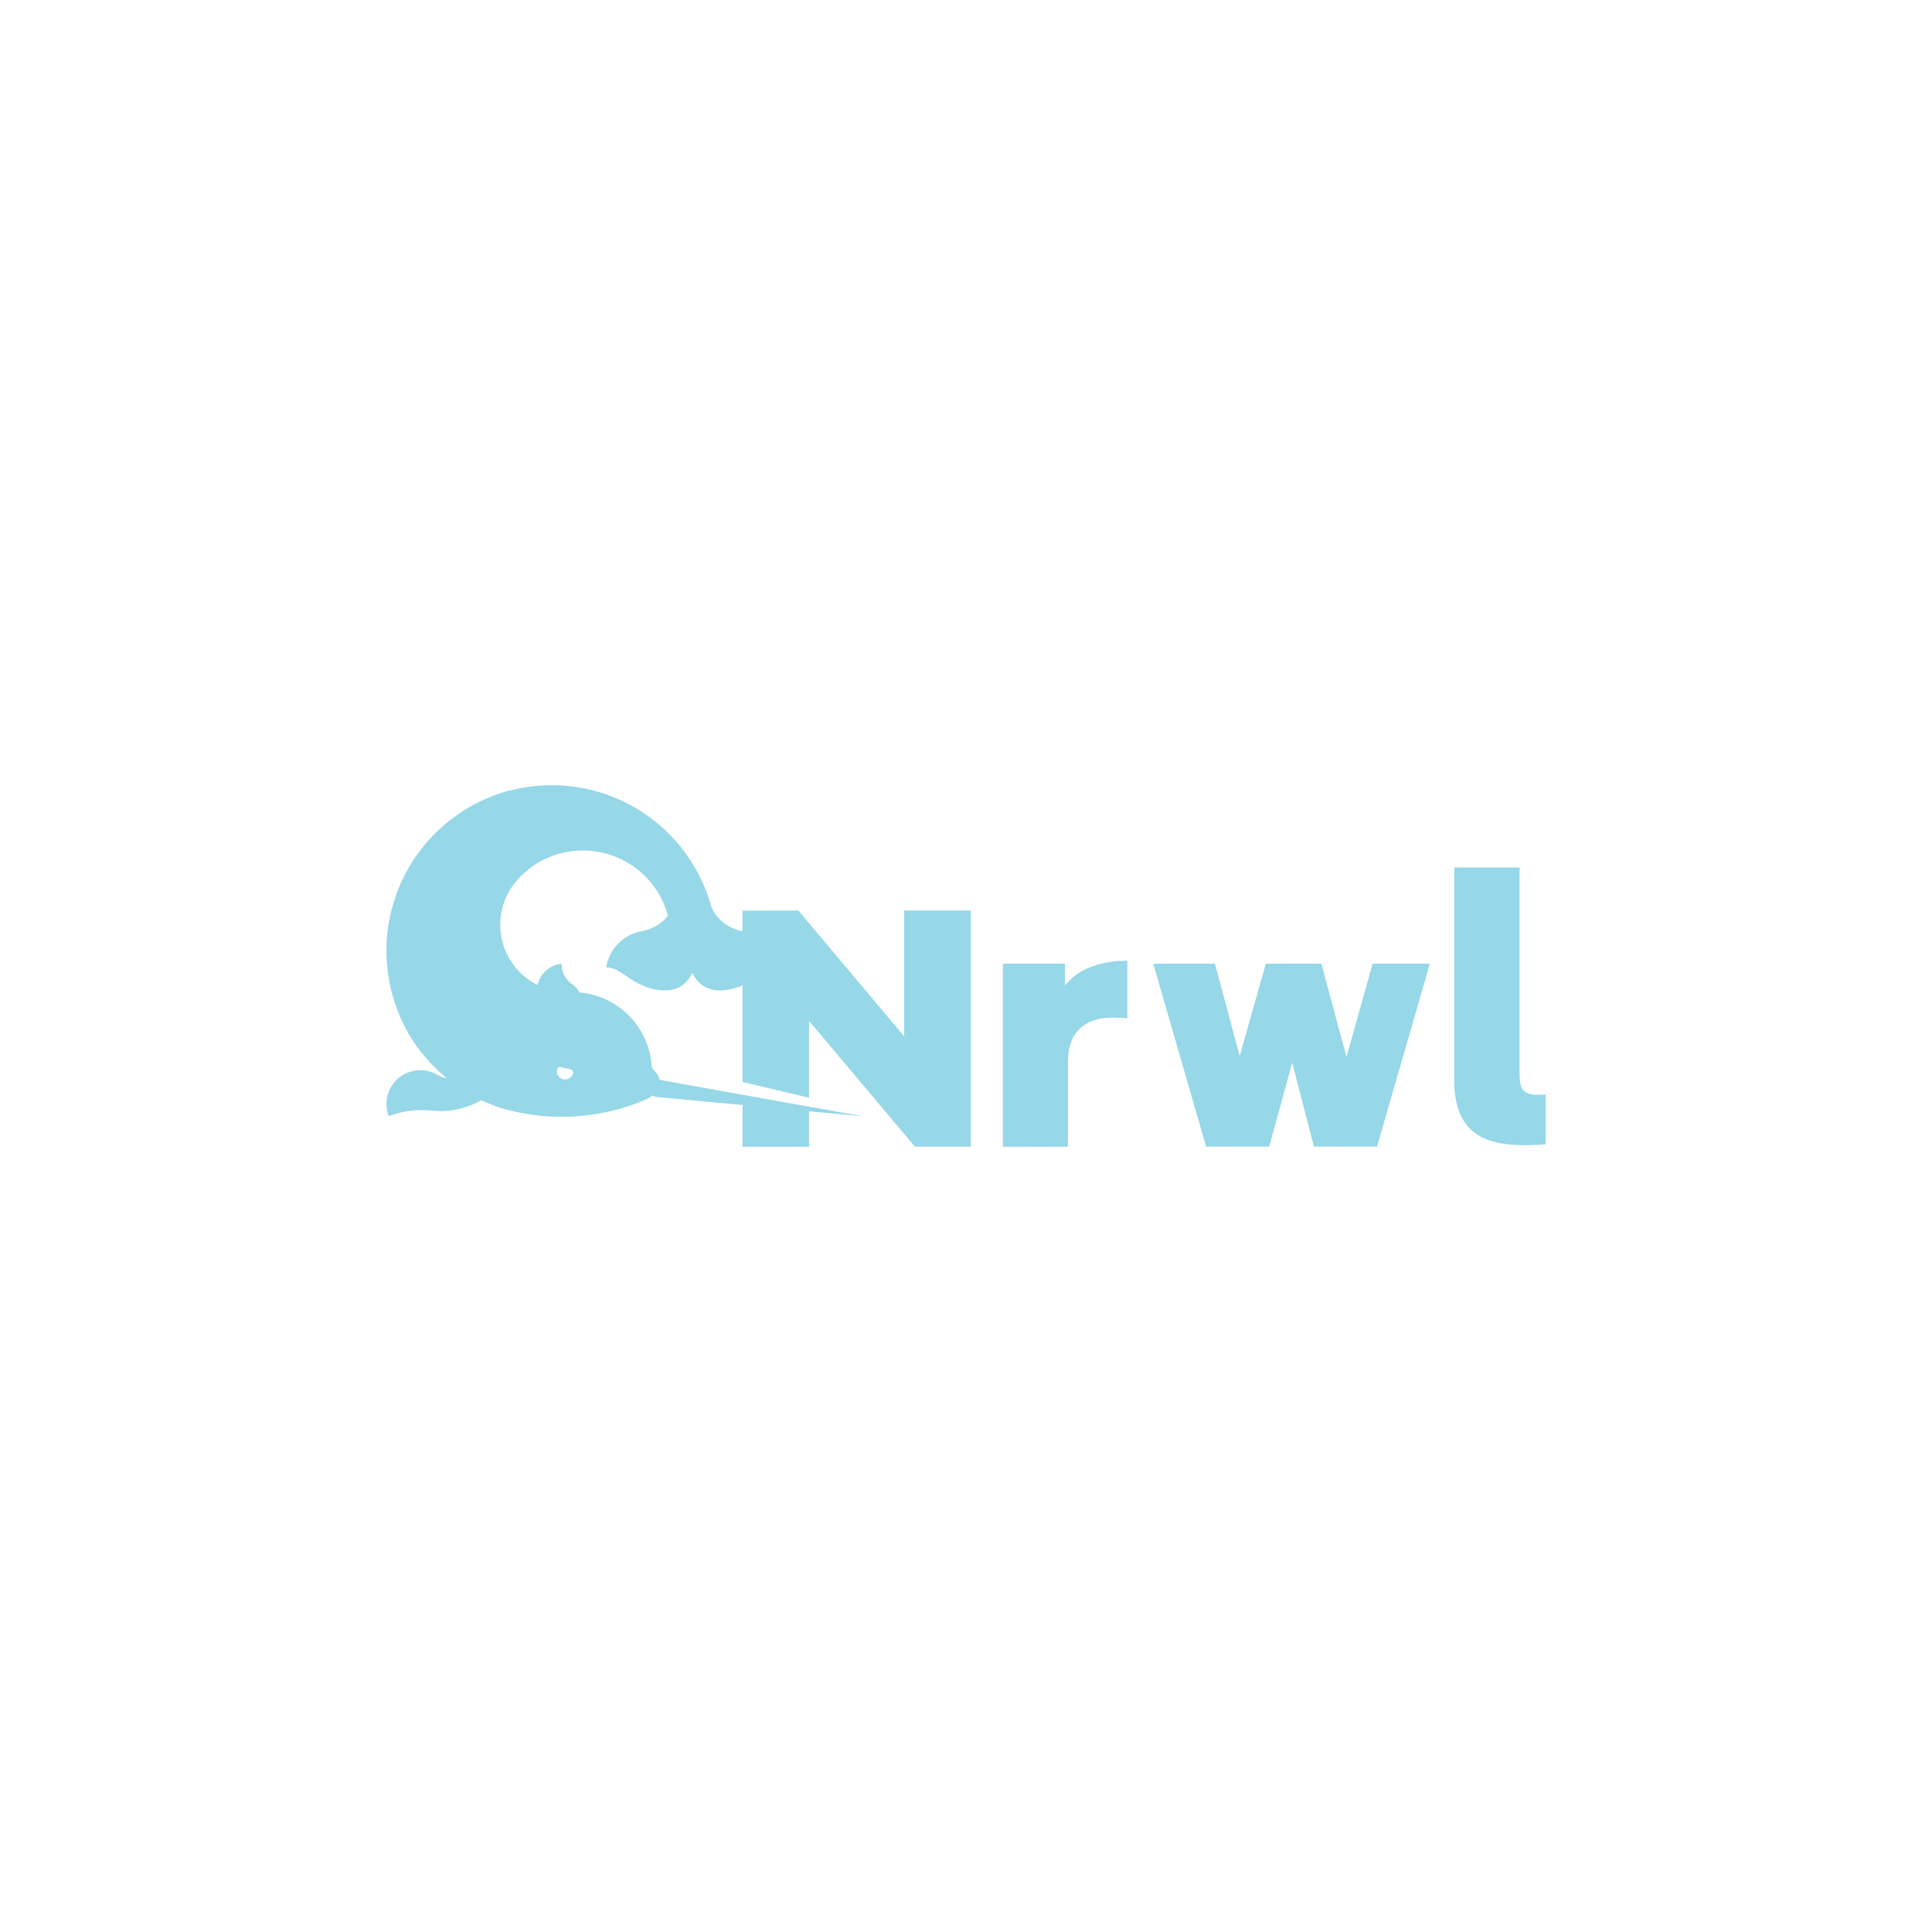 <?xml version="1.0" encoding="utf-8"?>
<svg role="img" viewBox="0 0 24 24" xmlns="http://www.w3.org/2000/svg">
	<title>Nrwl</title>
	<path d="M3.357 8.258a3.424 3.424 0 00-.845.123l.054-.02a3.437 3.437 0 00-.841.346 3.437 3.437 0 00-.262.168 3.437 3.437 0 00-.11.078 3.424 3.424 0 00-.025.022 3.437 3.437 0 00-.01.005 3.424 3.424 0 00-.103.084 3.437 3.437 0 00-.115.104 3.437 3.437 0 00-.05.045 3.424 3.424 0 00-.08.08 3.424 3.424 0 00-.099.107 3.437 3.437 0 00-.03.034 3.424 3.424 0 00-.071.086 3.437 3.437 0 00-.034.04 3.424 3.424 0 00-.066.088 3.437 3.437 0 00-.006.008 3.424 3.424 0 00-.072.1 3.437 3.437 0 00-.014.02 3.424 3.424 0 00-.082.132 3.424 3.424 0 00-.074.127 3.437 3.437 0 00-.012.026 3.424 3.424 0 00-.062.12 3.424 3.424 0 00-.067.143 3.424 3.424 0 00-.054.135 3.437 3.437 0 00-.008.02 3.424 3.424 0 00-.131.437 3.424 3.424 0 00-.031.152 3.424 3.424 0 00-.026.149 3.437 3.437 0 000 .013 3.424 3.424 0 00-.027.303A3.424 3.424 0 000 11.68a3.437 3.437 0 000 .04 3.424 3.424 0 00.004.124A3.424 3.424 0 00.016 12a3.424 3.424 0 00.015.14 3.437 3.437 0 00.01.057 3.424 3.424 0 00.018.108 3.437 3.437 0 000 .004 3.424 3.424 0 00.025.123 3.437 3.437 0 00.037.15 3.437 3.437 0 00.096.297 3.437 3.437 0 00.056.144 3.437 3.437 0 00.432.745c.014.02.025.024.04.043a3.424 3.424 0 00.007.01 3.424 3.424 0 00.305.33l.011.013c.1.09.16.132.137.129.008.006.02.01.03.018a3.424 3.424 0 00.017.017.711.711 0 01-.205-.08.683.683 0 00-.39-.088.696.696 0 00-.608.947 1.993 1.993 0 01.564-.12 2.088 2.088 0 01.34.007 1.707 1.707 0 00.283.006c.05-.004.098-.01.147-.018a1.714 1.714 0 00.584-.203 3.424 3.424 0 00.437.17 4.43 4.43 0 002.989-.193.528.528 0 00.115-.076.179.179 0 00.076.03l1.789.169v.863H8.75v-.734l1.12.105-4.204-.754a.111.111 0 00-.014-.004c-.01-.1-.095-.172-.13-.218a.134.134 0 01-.03-.07 1.64 1.64 0 00-1.496-1.52.504.504 0 00-.18-.193.503.503 0 01-.187-.4.56.56 0 00-.498.44 1.393 1.393 0 01-.377-2.222 1.798 1.798 0 011.312-.563A1.824 1.824 0 015.83 10.96a.914.914 0 01-.543.32.904.904 0 00-.736.748c.35 0 .585.477 1.236.477a.59.59 0 00.547-.367.592.592 0 00.549.367 1.17 1.17 0 00.49-.106v2.002l1.377.327v-1.592l2.193 2.605H12.1v-4.89h-1.38v2.605L8.53 10.852H7.373v.427c-.283-.05-.556-.255-.65-.52a3.424 3.424 0 00-3.366-2.501zM22.109 9.96v4.414c0 1.186.766 1.336 1.485 1.336.219 0 .406-.02.406-.02v-1.03s-.078.007-.164.007c-.305 0-.375-.12-.375-.453V9.96zm-6.816 1.932a2.057 2.057 0 00-.709.128 1.253 1.253 0 00-.535.385v-.453h-1.285v3.79h1.347v-1.74c0-.316.081-.551.244-.704.164-.154.39-.23.678-.23a2.937 2.937 0 01.307.017v-1.193a2.057 2.057 0 00-.047 0zm.584.06l1.094 3.787h1.306l.477-1.736.45 1.736h1.306l1.094-3.787h-1.186l-.54 1.932-.52-1.932h-1.15l-.542 1.912-.512-1.912zm-12.281 2.14c.03 0 .07.016.117.027.092.023.17.02.15.108a.171.171 0 01-.332-.08c.01-.044.033-.056.065-.055z" transform="translate(4.8, 4.8) scale(0.6)" fill="#96D7E8"></path>
</svg>